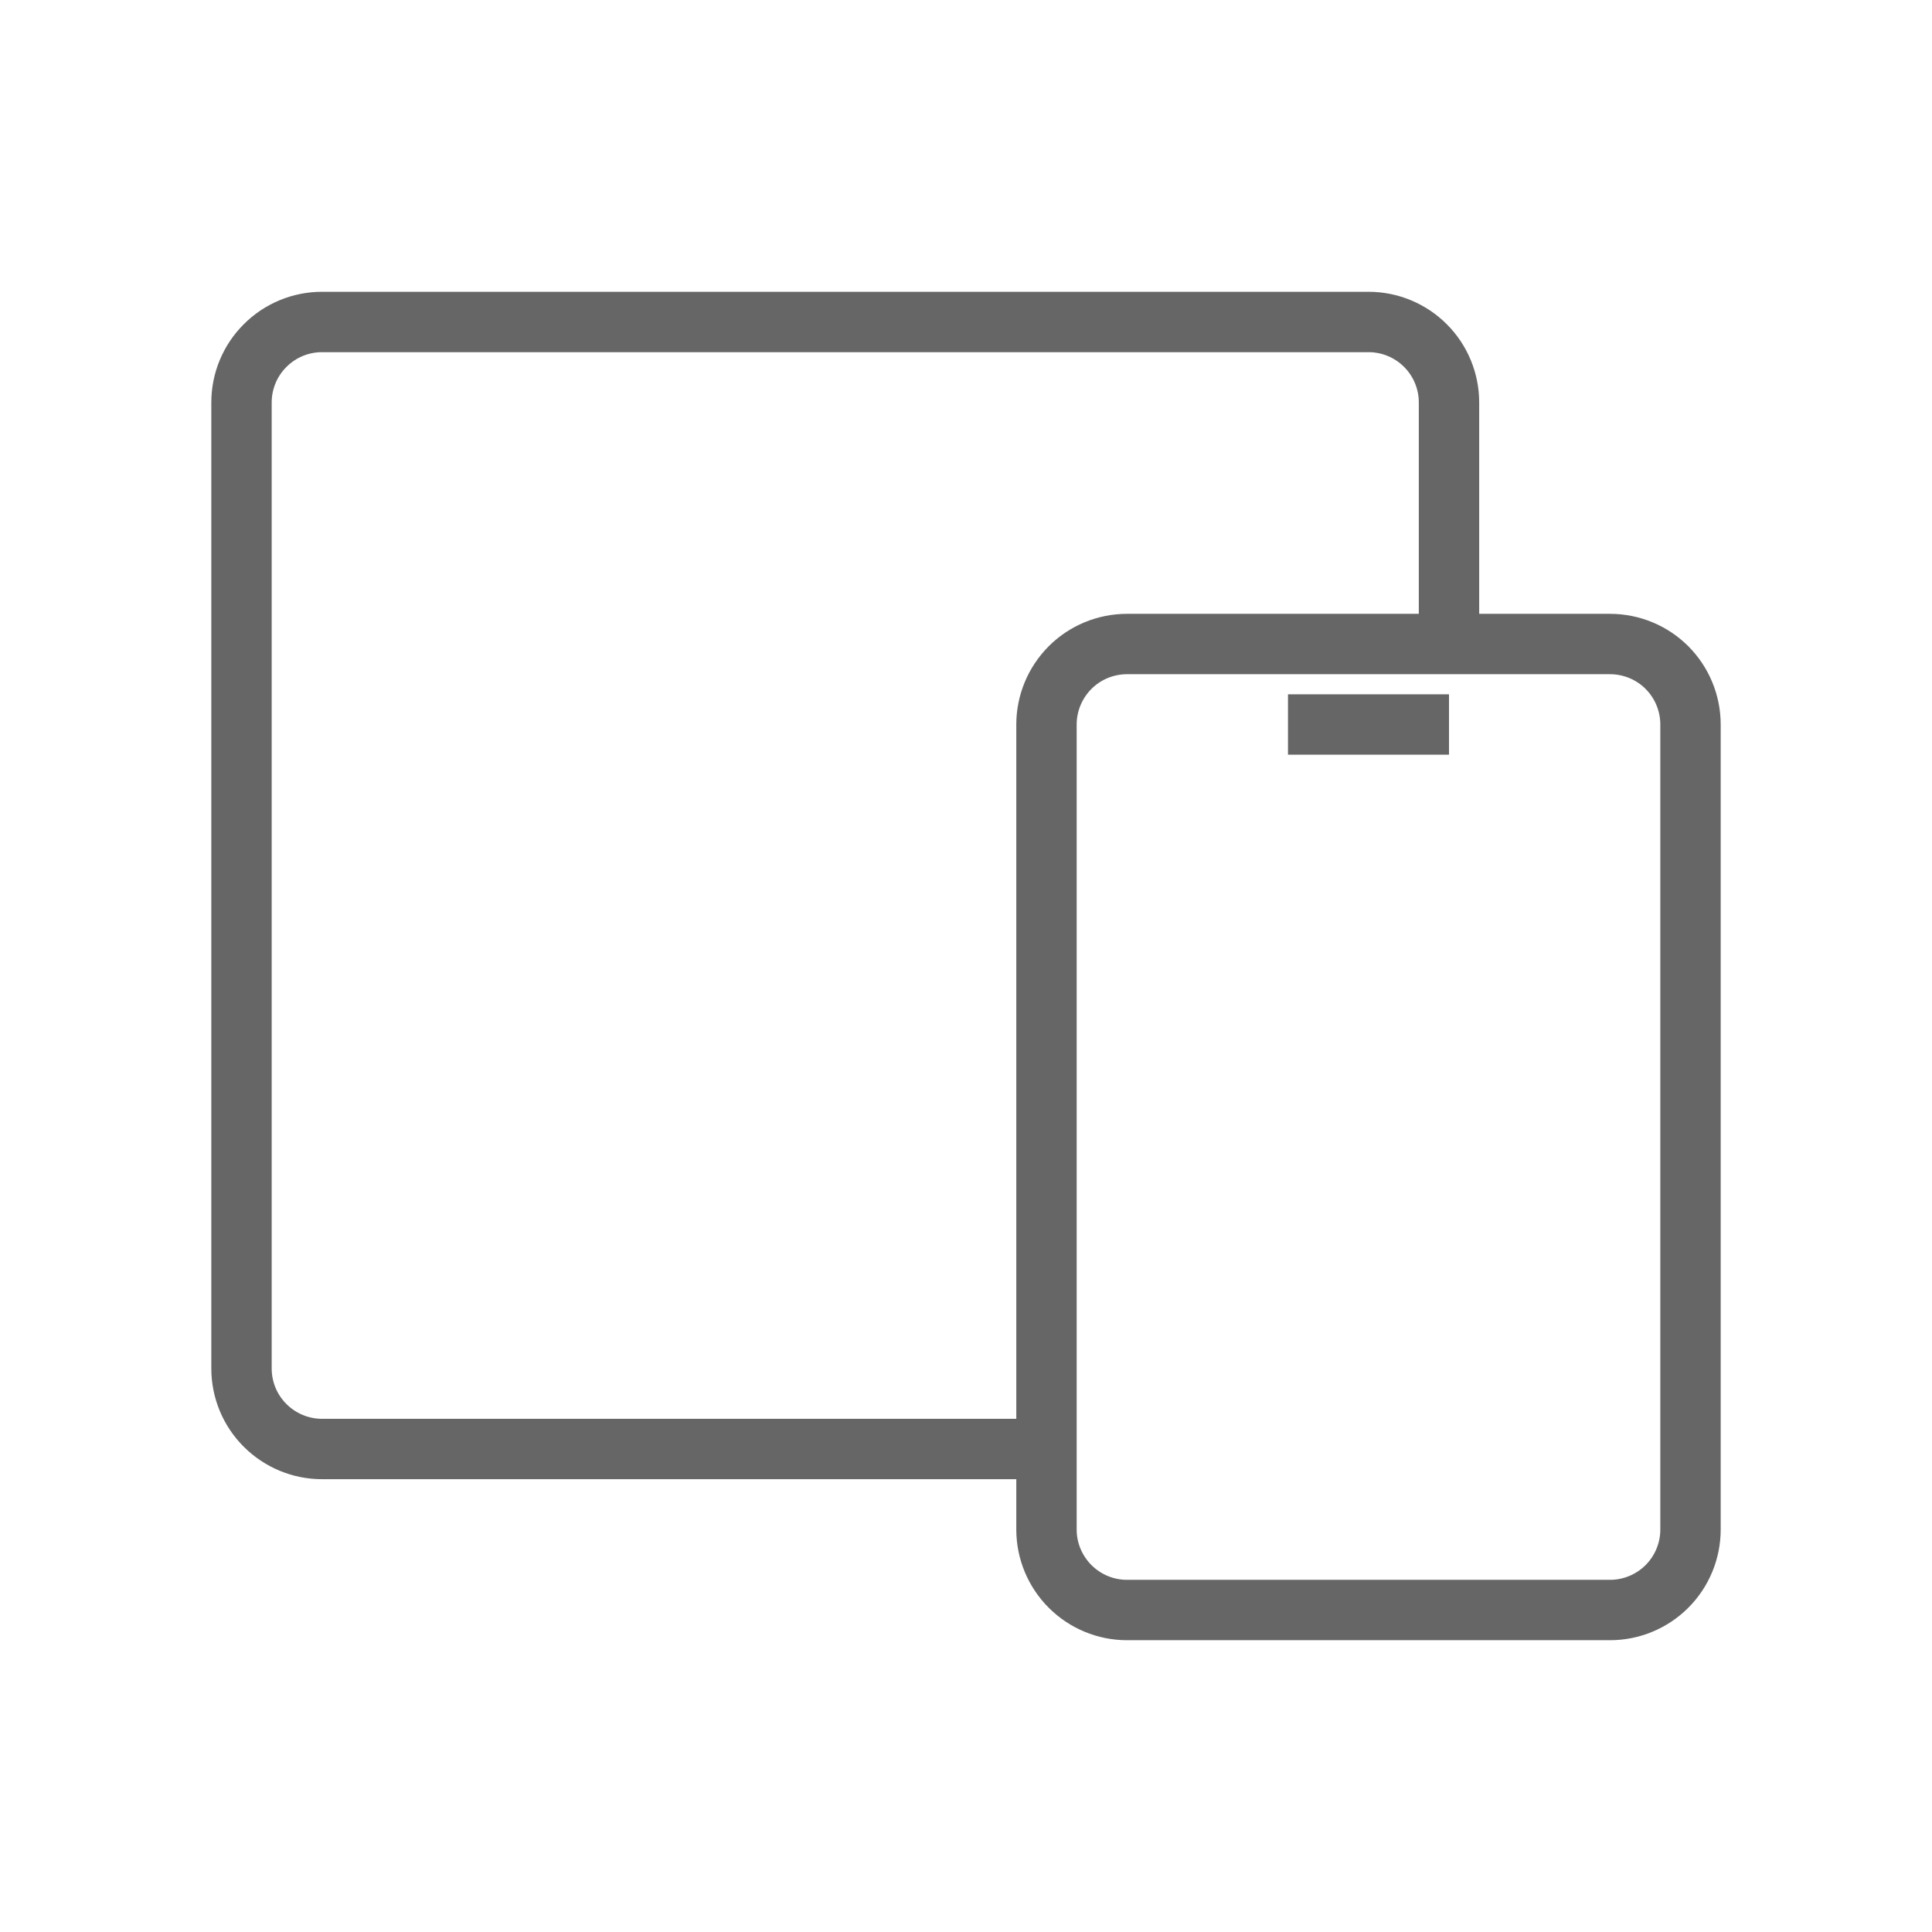 <svg width="32" height="32" viewBox="0 0 32 32" fill="none" xmlns="http://www.w3.org/2000/svg">
<path d="M17.333 12C17.333 11.647 17.474 11.308 17.724 11.057C17.974 10.807 18.313 10.667 18.667 10.667H26.667C27.02 10.667 27.36 10.807 27.61 11.057C27.86 11.308 28 11.647 28 12V25.334C28 25.687 27.86 26.026 27.61 26.276C27.36 26.526 27.02 26.667 26.667 26.667H18.667C18.313 26.667 17.974 26.526 17.724 26.276C17.474 26.026 17.333 25.687 17.333 25.334V12Z" stroke="#666666" strokeWidth="1.5" strokeLinecap="round" strokeLinejoin="round"/>
<path d="M24 10.666V6.666C24 6.313 23.86 5.974 23.61 5.724C23.359 5.473 23.02 5.333 22.667 5.333H5.333C4.98 5.333 4.641 5.473 4.391 5.724C4.14 5.974 4 6.313 4 6.666V22.666C4 23.02 4.14 23.359 4.391 23.609C4.641 23.859 4.98 24 5.333 24H17.333" stroke="#666666" strokeWidth="1.5" strokeLinecap="round" strokeLinejoin="round"/>
<path d="M21.333 12H24" stroke="#666666" strokeWidth="1.5" strokeLinecap="round" strokeLinejoin="round"/>
</svg>
